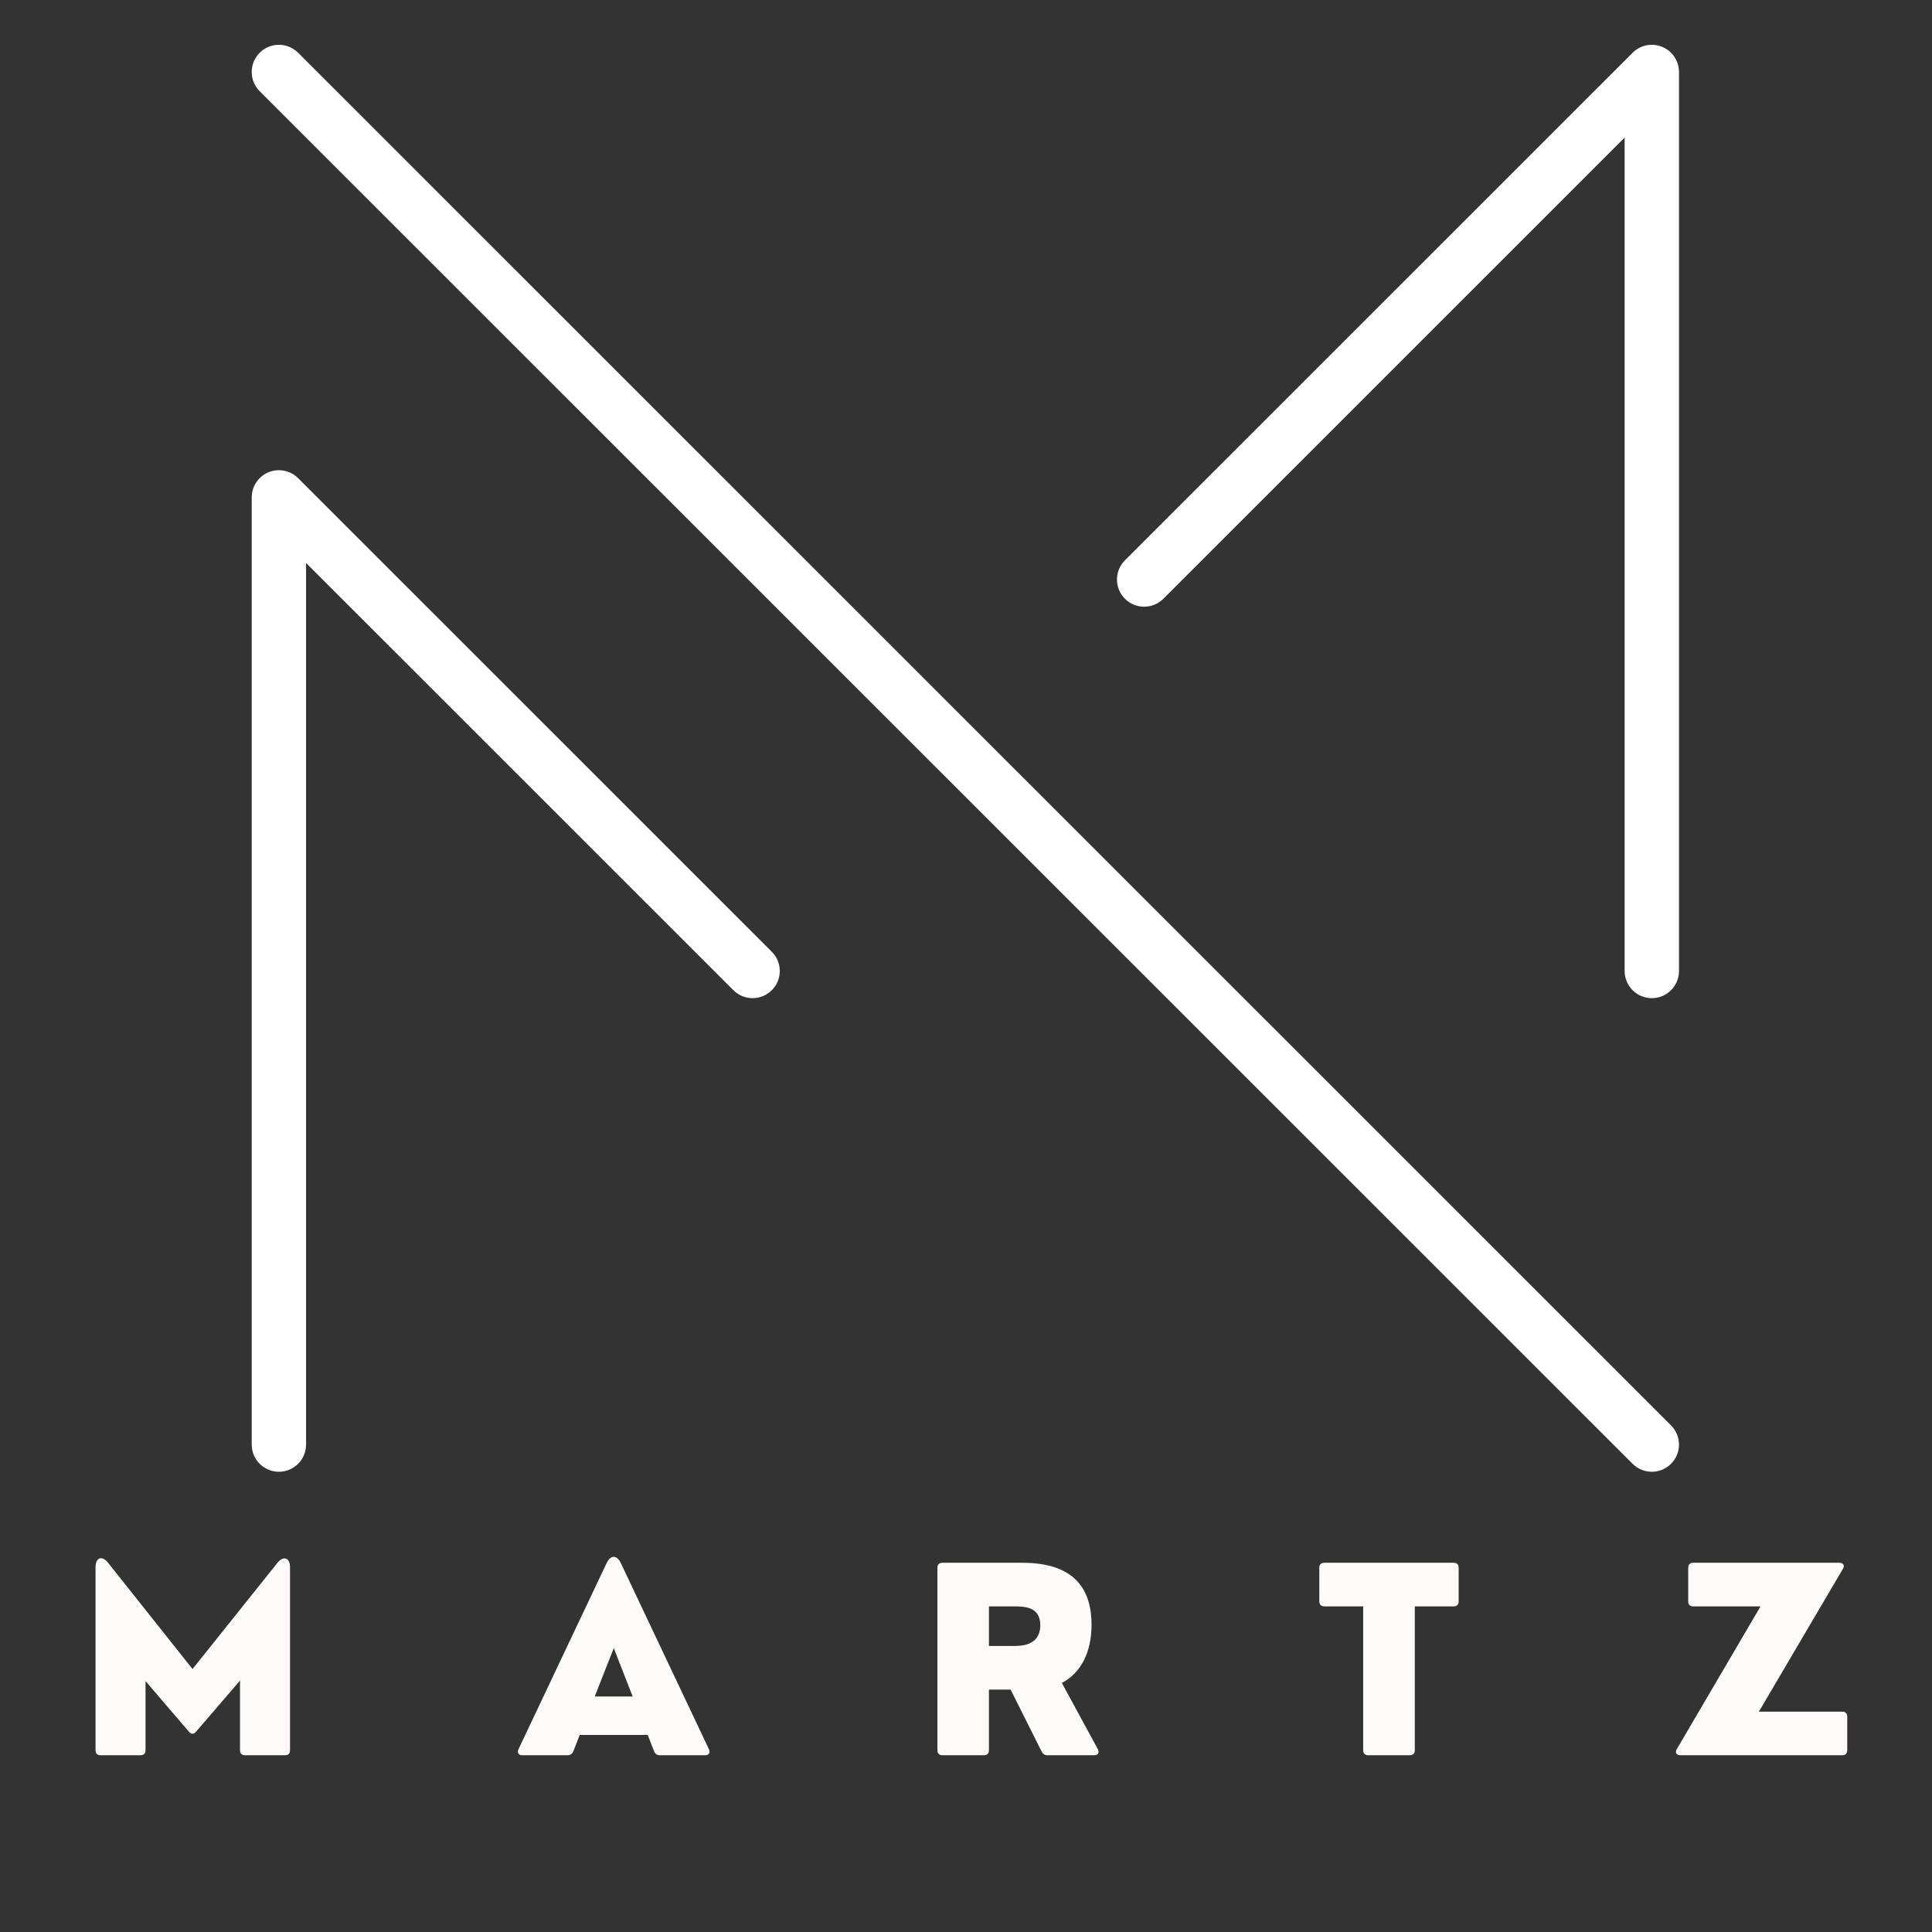 <svg xmlns="http://www.w3.org/2000/svg" xmlns:xlink="http://www.w3.org/1999/xlink" width="500" zoomAndPan="magnify" viewBox="0 0 375 375" height="500" preserveAspectRatio="xMidYMid meet" version="1.0"><rect x="0" y="0" width="375" height="375" fill="#333333" stroke="none"/><defs><g/><clipPath id="17253b8e1f"><path d="M 48.234 8.168 L 326 8.168 L 326 285.668 L 48.234 285.668 Z M 48.234 8.168 " clip-rule="nonzero"/></clipPath></defs><g clip-path="url(#17253b8e1f)"><path fill="#ffffff" d="M 320.617 193.742 C 317.703 193.742 315.34 191.379 315.34 188.469 L 315.34 26.703 L 225.809 116.219 C 223.746 118.273 220.406 118.273 218.348 116.219 C 216.289 114.156 216.289 110.82 218.348 108.758 L 316.887 10.242 C 318.395 8.73 320.664 8.281 322.637 9.098 C 324.605 9.914 325.891 11.836 325.891 13.969 L 325.891 188.469 C 325.891 191.379 323.531 193.742 320.617 193.742 Z M 54.133 285.668 C 51.219 285.668 48.859 283.309 48.859 280.398 L 48.859 96.543 C 48.859 94.41 50.145 92.484 52.113 91.668 C 54.086 90.852 56.355 91.305 57.863 92.812 L 149.809 184.742 C 151.871 186.801 151.871 190.141 149.809 192.195 C 147.75 194.258 144.41 194.258 142.348 192.195 L 59.406 109.27 L 59.406 280.398 C 59.406 283.309 57.047 285.668 54.133 285.668 Z M 320.617 285.668 C 319.266 285.668 317.918 285.156 316.887 284.125 L 50.402 17.699 C 48.344 15.641 48.344 12.301 50.402 10.242 C 52.465 8.18 55.801 8.18 57.863 10.242 L 324.344 276.668 C 326.406 278.727 326.406 282.066 324.344 284.125 C 323.312 285.156 321.965 285.668 320.617 285.668 " fill-opacity="1" fill-rule="nonzero"/></g><g fill="#fffbfa" fill-opacity="1"><g transform="translate(14.798, 340.693)"><g><path d="M 12.453 0 C 13.109 0 13.449 -0.34 13.449 -0.996 L 13.449 -14.398 L 21.867 -4.574 C 22.328 -4.039 22.816 -4.039 23.254 -4.574 L 31.789 -14.496 L 31.789 -0.996 C 31.789 -0.34 32.129 0 32.785 0 L 40.496 0 C 41.152 0 41.496 -0.34 41.496 -0.996 L 41.496 -36.508 C 41.496 -38.355 40.207 -38.793 39.062 -37.359 L 22.57 -16.734 L 6.18 -37.359 C 4.984 -38.867 3.746 -38.355 3.746 -36.508 L 3.746 -0.996 C 3.746 -0.34 4.086 0 4.742 0 Z M 12.453 0 "/></g></g></g><g fill="#fffbfa" fill-opacity="1"><g transform="translate(99.894, 340.693)"><g><path d="M 20.578 -37.359 C 19.824 -38.891 18.633 -38.891 17.879 -37.359 L 0.754 -1.191 C 0.438 -0.488 0.754 0 1.484 0 L 10.266 0 C 10.801 0 11.211 -0.293 11.406 -0.801 L 12.625 -3.941 L 25.832 -3.941 L 27.047 -0.801 C 27.242 -0.293 27.656 0 28.191 0 L 36.969 0 C 37.699 0 38.016 -0.488 37.699 -1.191 Z M 19.238 -20.797 L 22.91 -11.406 L 15.543 -11.406 Z M 19.238 -20.797 "/></g></g></g><g fill="#fffbfa" fill-opacity="1"><g transform="translate(178.255, 340.693)"><g><path d="M 27.848 -14.035 C 31.523 -15.957 33.613 -19.945 33.613 -25.344 C 33.613 -31.742 30.742 -37.359 20.211 -37.359 L 4.695 -37.359 C 4.039 -37.359 3.695 -37.02 3.695 -36.363 L 3.695 -0.996 C 3.695 -0.34 4.039 0 4.695 0 L 12.695 0 C 13.352 0 13.695 -0.34 13.695 -0.996 L 13.695 -12.746 L 17.902 -12.746 L 23.91 -0.754 C 24.152 -0.242 24.516 0 25.051 0 L 34.125 0 C 34.879 0 35.172 -0.488 34.828 -1.191 Z M 18.484 -28.895 C 20.48 -28.895 23.664 -28.895 23.664 -25.246 C 23.664 -21.211 19.871 -21.211 18.484 -21.211 L 13.695 -21.211 L 13.695 -28.895 Z M 18.484 -28.895 "/></g></g></g><g fill="#fffbfa" fill-opacity="1"><g transform="translate(255.083, 340.693)"><g><path d="M 18.535 0 C 19.168 0 19.531 -0.34 19.531 -0.996 L 19.531 -28.895 L 27.047 -28.895 C 27.703 -28.895 28.043 -29.234 28.043 -29.891 L 28.043 -36.363 C 28.043 -37.02 27.703 -37.359 27.047 -37.359 L 1.996 -37.359 C 1.336 -37.359 0.996 -37.02 0.996 -36.363 L 0.996 -29.891 C 0.996 -29.234 1.336 -28.895 1.996 -28.895 L 9.512 -28.895 L 9.512 -0.996 C 9.512 -0.34 9.875 0 10.508 0 Z M 18.535 0 "/></g></g></g><g fill="#fffbfa" fill-opacity="1"><g transform="translate(324.033, 340.693)"><g><path d="M 17.367 -8.465 L 33.664 -36.168 C 34.074 -36.801 33.785 -37.359 32.98 -37.359 L 4.621 -37.359 C 3.988 -37.359 3.648 -37.02 3.648 -36.363 L 3.648 -29.891 C 3.648 -29.234 3.988 -28.895 4.621 -28.895 L 17.684 -28.895 L 1.434 -1.191 C 1.047 -0.559 1.336 0 2.141 0 L 33.516 0 C 34.172 0 34.516 -0.34 34.516 -0.996 L 34.516 -7.469 C 34.516 -8.125 34.172 -8.465 33.516 -8.465 Z M 17.367 -8.465 "/></g></g></g></svg>